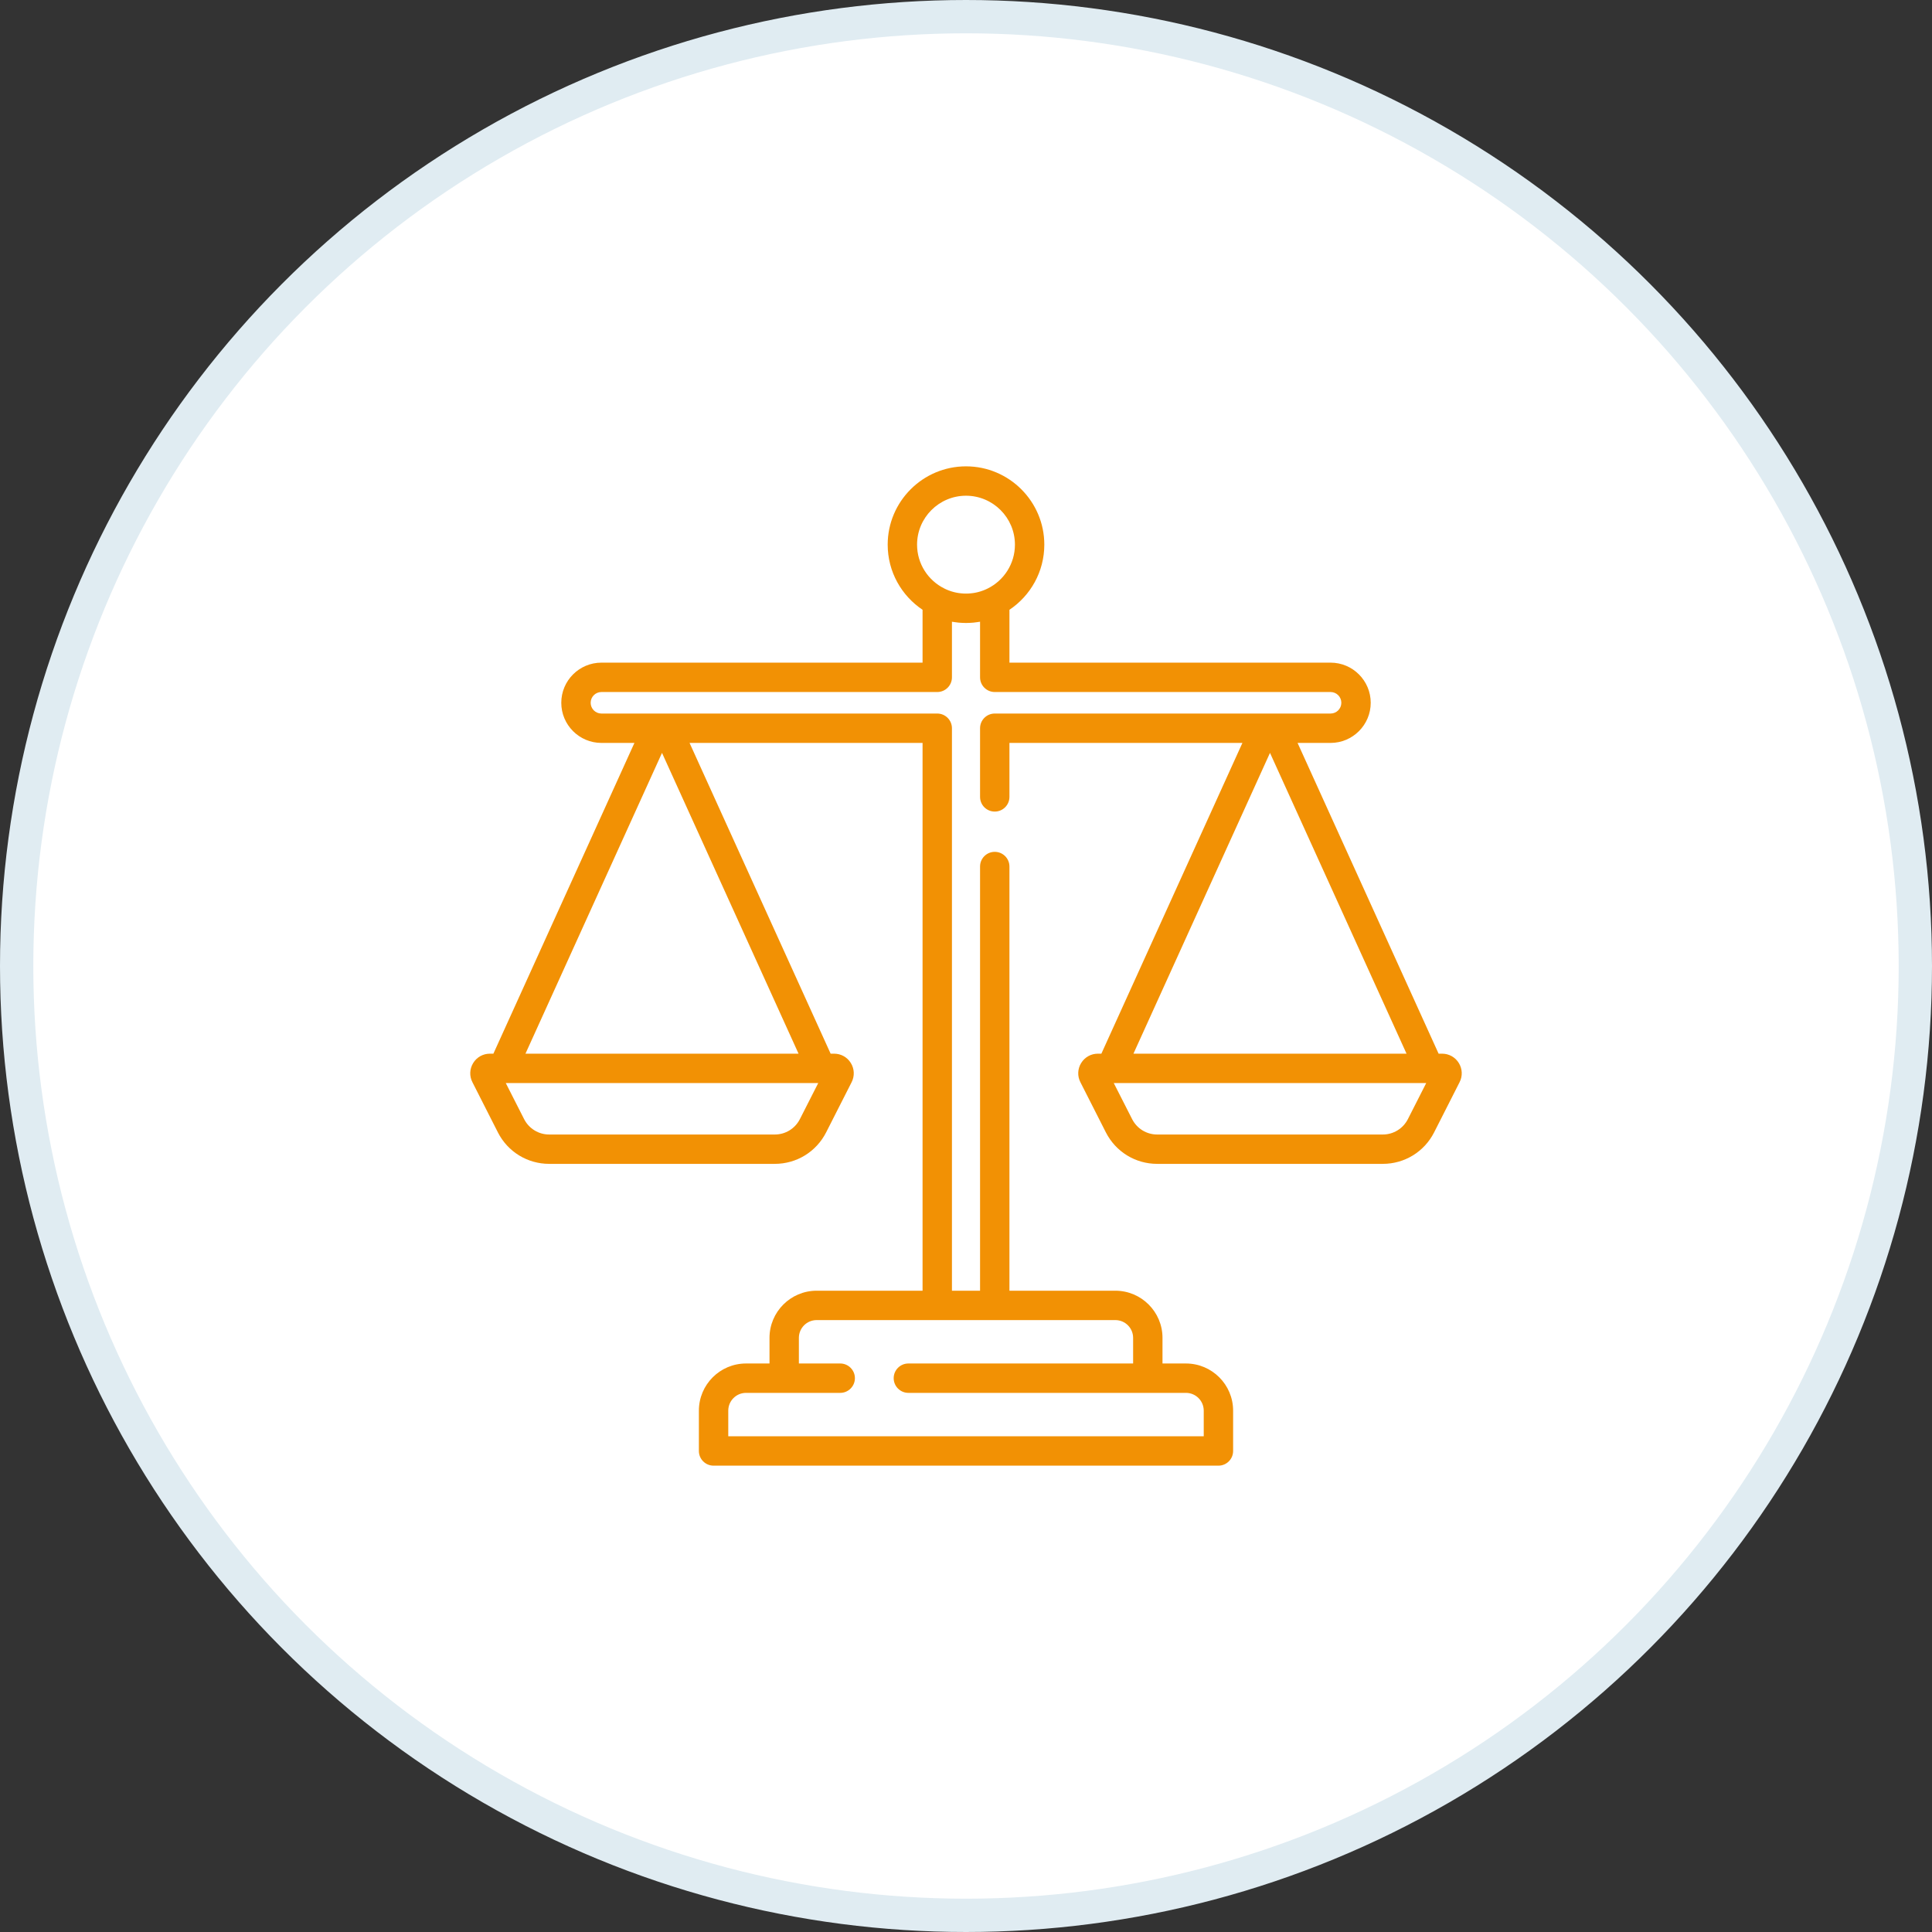 <svg width="58" height="58" viewBox="0 0 58 58" fill="none" xmlns="http://www.w3.org/2000/svg">
<rect x="0" y="0" width="58" height="58" fill="#333333" stroke="none"/>
<circle cx="29" cy="29" r="28.5" fill="white" stroke="#E0ECF2"/>
<g clip-path="url(#clip0_199_151)">
<path d="M43.795 31.913C43.687 31.737 43.499 31.632 43.293 31.632H43.188L38.954 22.303H39.945C40.609 22.303 41.15 21.762 41.15 21.098C41.15 20.433 40.609 19.893 39.945 19.893H30.304V18.306C30.935 17.884 31.351 17.165 31.351 16.351C31.351 15.055 30.296 14 29 14C27.704 14 26.649 15.055 26.649 16.351C26.649 17.165 27.065 17.884 27.696 18.306V19.893H18.055C17.39 19.893 16.85 20.433 16.85 21.098C16.85 21.762 17.39 22.303 18.055 22.303H19.046L14.812 31.632H14.707C14.501 31.632 14.313 31.737 14.205 31.913C14.097 32.089 14.088 32.304 14.182 32.488L14.947 33.995C15.243 34.578 15.834 34.94 16.488 34.94H23.259C23.914 34.94 24.504 34.578 24.801 33.995L25.566 32.489C25.66 32.304 25.651 32.089 25.543 31.913C25.435 31.737 25.247 31.632 25.041 31.632H24.936L20.701 22.303H27.696V38.748H24.516C23.736 38.748 23.101 39.383 23.101 40.163V40.933H22.396C21.616 40.933 20.981 41.568 20.981 42.349V43.559C20.981 43.803 21.178 44 21.422 44H36.578C36.822 44 37.019 43.803 37.019 43.559V42.349C37.019 41.568 36.384 40.933 35.603 40.933H34.899V40.163C34.899 39.383 34.264 38.748 33.484 38.748H30.304V26.014C30.304 25.77 30.107 25.573 29.863 25.573C29.619 25.573 29.422 25.77 29.422 26.014V38.748H28.578V21.862C28.578 21.619 28.38 21.421 28.137 21.421H18.055C17.877 21.421 17.732 21.276 17.732 21.098C17.732 20.92 17.877 20.775 18.055 20.775H28.137C28.381 20.775 28.578 20.577 28.578 20.334V18.665C28.594 18.668 28.611 18.67 28.628 18.672C28.636 18.674 28.644 18.675 28.653 18.676C28.681 18.68 28.709 18.684 28.738 18.687C28.749 18.688 28.759 18.69 28.77 18.691C28.797 18.693 28.823 18.695 28.851 18.697C28.862 18.698 28.874 18.699 28.886 18.699C28.92 18.701 28.953 18.702 28.987 18.702C28.991 18.702 28.995 18.702 29 18.702C29.004 18.702 29.009 18.702 29.013 18.702C29.047 18.702 29.08 18.701 29.114 18.699C29.126 18.699 29.137 18.698 29.149 18.697C29.176 18.695 29.203 18.693 29.23 18.691C29.241 18.69 29.251 18.688 29.262 18.687C29.29 18.684 29.319 18.68 29.347 18.676C29.355 18.675 29.364 18.674 29.372 18.672C29.389 18.67 29.405 18.668 29.422 18.665V20.334C29.422 20.577 29.619 20.775 29.863 20.775H39.945C40.123 20.775 40.268 20.92 40.268 21.098C40.268 21.276 40.123 21.421 39.945 21.421H29.863C29.619 21.421 29.422 21.619 29.422 21.862V23.923C29.422 24.167 29.619 24.364 29.863 24.364C30.107 24.364 30.304 24.167 30.304 23.923V22.303H37.298L33.064 31.632H32.959C32.753 31.632 32.565 31.737 32.457 31.913C32.349 32.089 32.34 32.304 32.434 32.488L33.199 33.995C33.496 34.578 34.086 34.94 34.74 34.94H41.512C42.166 34.94 42.757 34.578 43.053 33.995L43.818 32.488C43.912 32.304 43.903 32.089 43.795 31.913ZM33.484 39.63C33.778 39.63 34.017 39.869 34.017 40.163V40.933H27.27C27.027 40.933 26.829 41.13 26.829 41.374C26.829 41.617 27.027 41.815 27.27 41.815H35.603C35.898 41.815 36.137 42.054 36.137 42.349V43.118H21.863V42.349C21.863 42.054 22.102 41.815 22.396 41.815H25.224C25.467 41.815 25.665 41.617 25.665 41.374C25.665 41.13 25.467 40.933 25.224 40.933H23.983V40.163C23.983 39.869 24.222 39.63 24.516 39.63H33.484ZM24.014 33.595C23.869 33.881 23.58 34.059 23.259 34.059H16.488C16.168 34.059 15.879 33.881 15.733 33.595L15.184 32.514H24.564L24.014 33.595ZM23.973 31.632H15.775L19.874 22.602L23.973 31.632ZM29.652 17.667C29.636 17.675 29.619 17.683 29.603 17.69C29.595 17.694 29.587 17.698 29.578 17.701C29.56 17.709 29.541 17.717 29.523 17.724C29.508 17.729 29.494 17.735 29.479 17.739C29.464 17.745 29.449 17.75 29.433 17.755C29.419 17.759 29.405 17.763 29.391 17.767C29.38 17.77 29.369 17.773 29.358 17.776C29.343 17.78 29.329 17.783 29.314 17.786C29.303 17.788 29.292 17.791 29.281 17.793C29.266 17.796 29.252 17.798 29.237 17.801C29.225 17.803 29.213 17.805 29.201 17.806C29.187 17.808 29.173 17.81 29.16 17.811C29.145 17.813 29.129 17.814 29.114 17.815C29.103 17.816 29.092 17.817 29.081 17.818C29.054 17.819 29.027 17.82 29 17.82C28.973 17.82 28.946 17.819 28.919 17.818C28.908 17.817 28.897 17.816 28.886 17.815C28.871 17.814 28.856 17.813 28.84 17.811C28.827 17.81 28.813 17.808 28.799 17.806C28.787 17.805 28.775 17.803 28.763 17.801C28.748 17.798 28.734 17.796 28.719 17.793C28.708 17.791 28.697 17.788 28.686 17.786C28.672 17.783 28.657 17.78 28.642 17.776C28.631 17.773 28.62 17.77 28.609 17.767C28.595 17.763 28.581 17.759 28.567 17.755C28.551 17.75 28.536 17.745 28.521 17.739C28.506 17.735 28.492 17.729 28.477 17.724C28.459 17.717 28.44 17.709 28.422 17.701C28.413 17.698 28.405 17.694 28.397 17.69C28.381 17.683 28.364 17.675 28.349 17.667C27.864 17.427 27.531 16.927 27.531 16.351C27.531 15.541 28.19 14.882 29 14.882C29.81 14.882 30.469 15.541 30.469 16.351C30.469 16.927 30.136 17.427 29.652 17.667ZM38.126 22.602L42.225 31.632H34.027L38.126 22.602ZM42.267 33.595C42.121 33.881 41.832 34.059 41.512 34.059H34.74C34.42 34.059 34.131 33.881 33.986 33.595L33.436 32.514H42.816L42.267 33.595Z" fill="#F29104"/>
</g>
<defs>
<clipPath id="clip0_199_151">
<rect width="30" height="30" fill="white" transform="translate(14 14)"/>
</clipPath>
</defs>
</svg>
